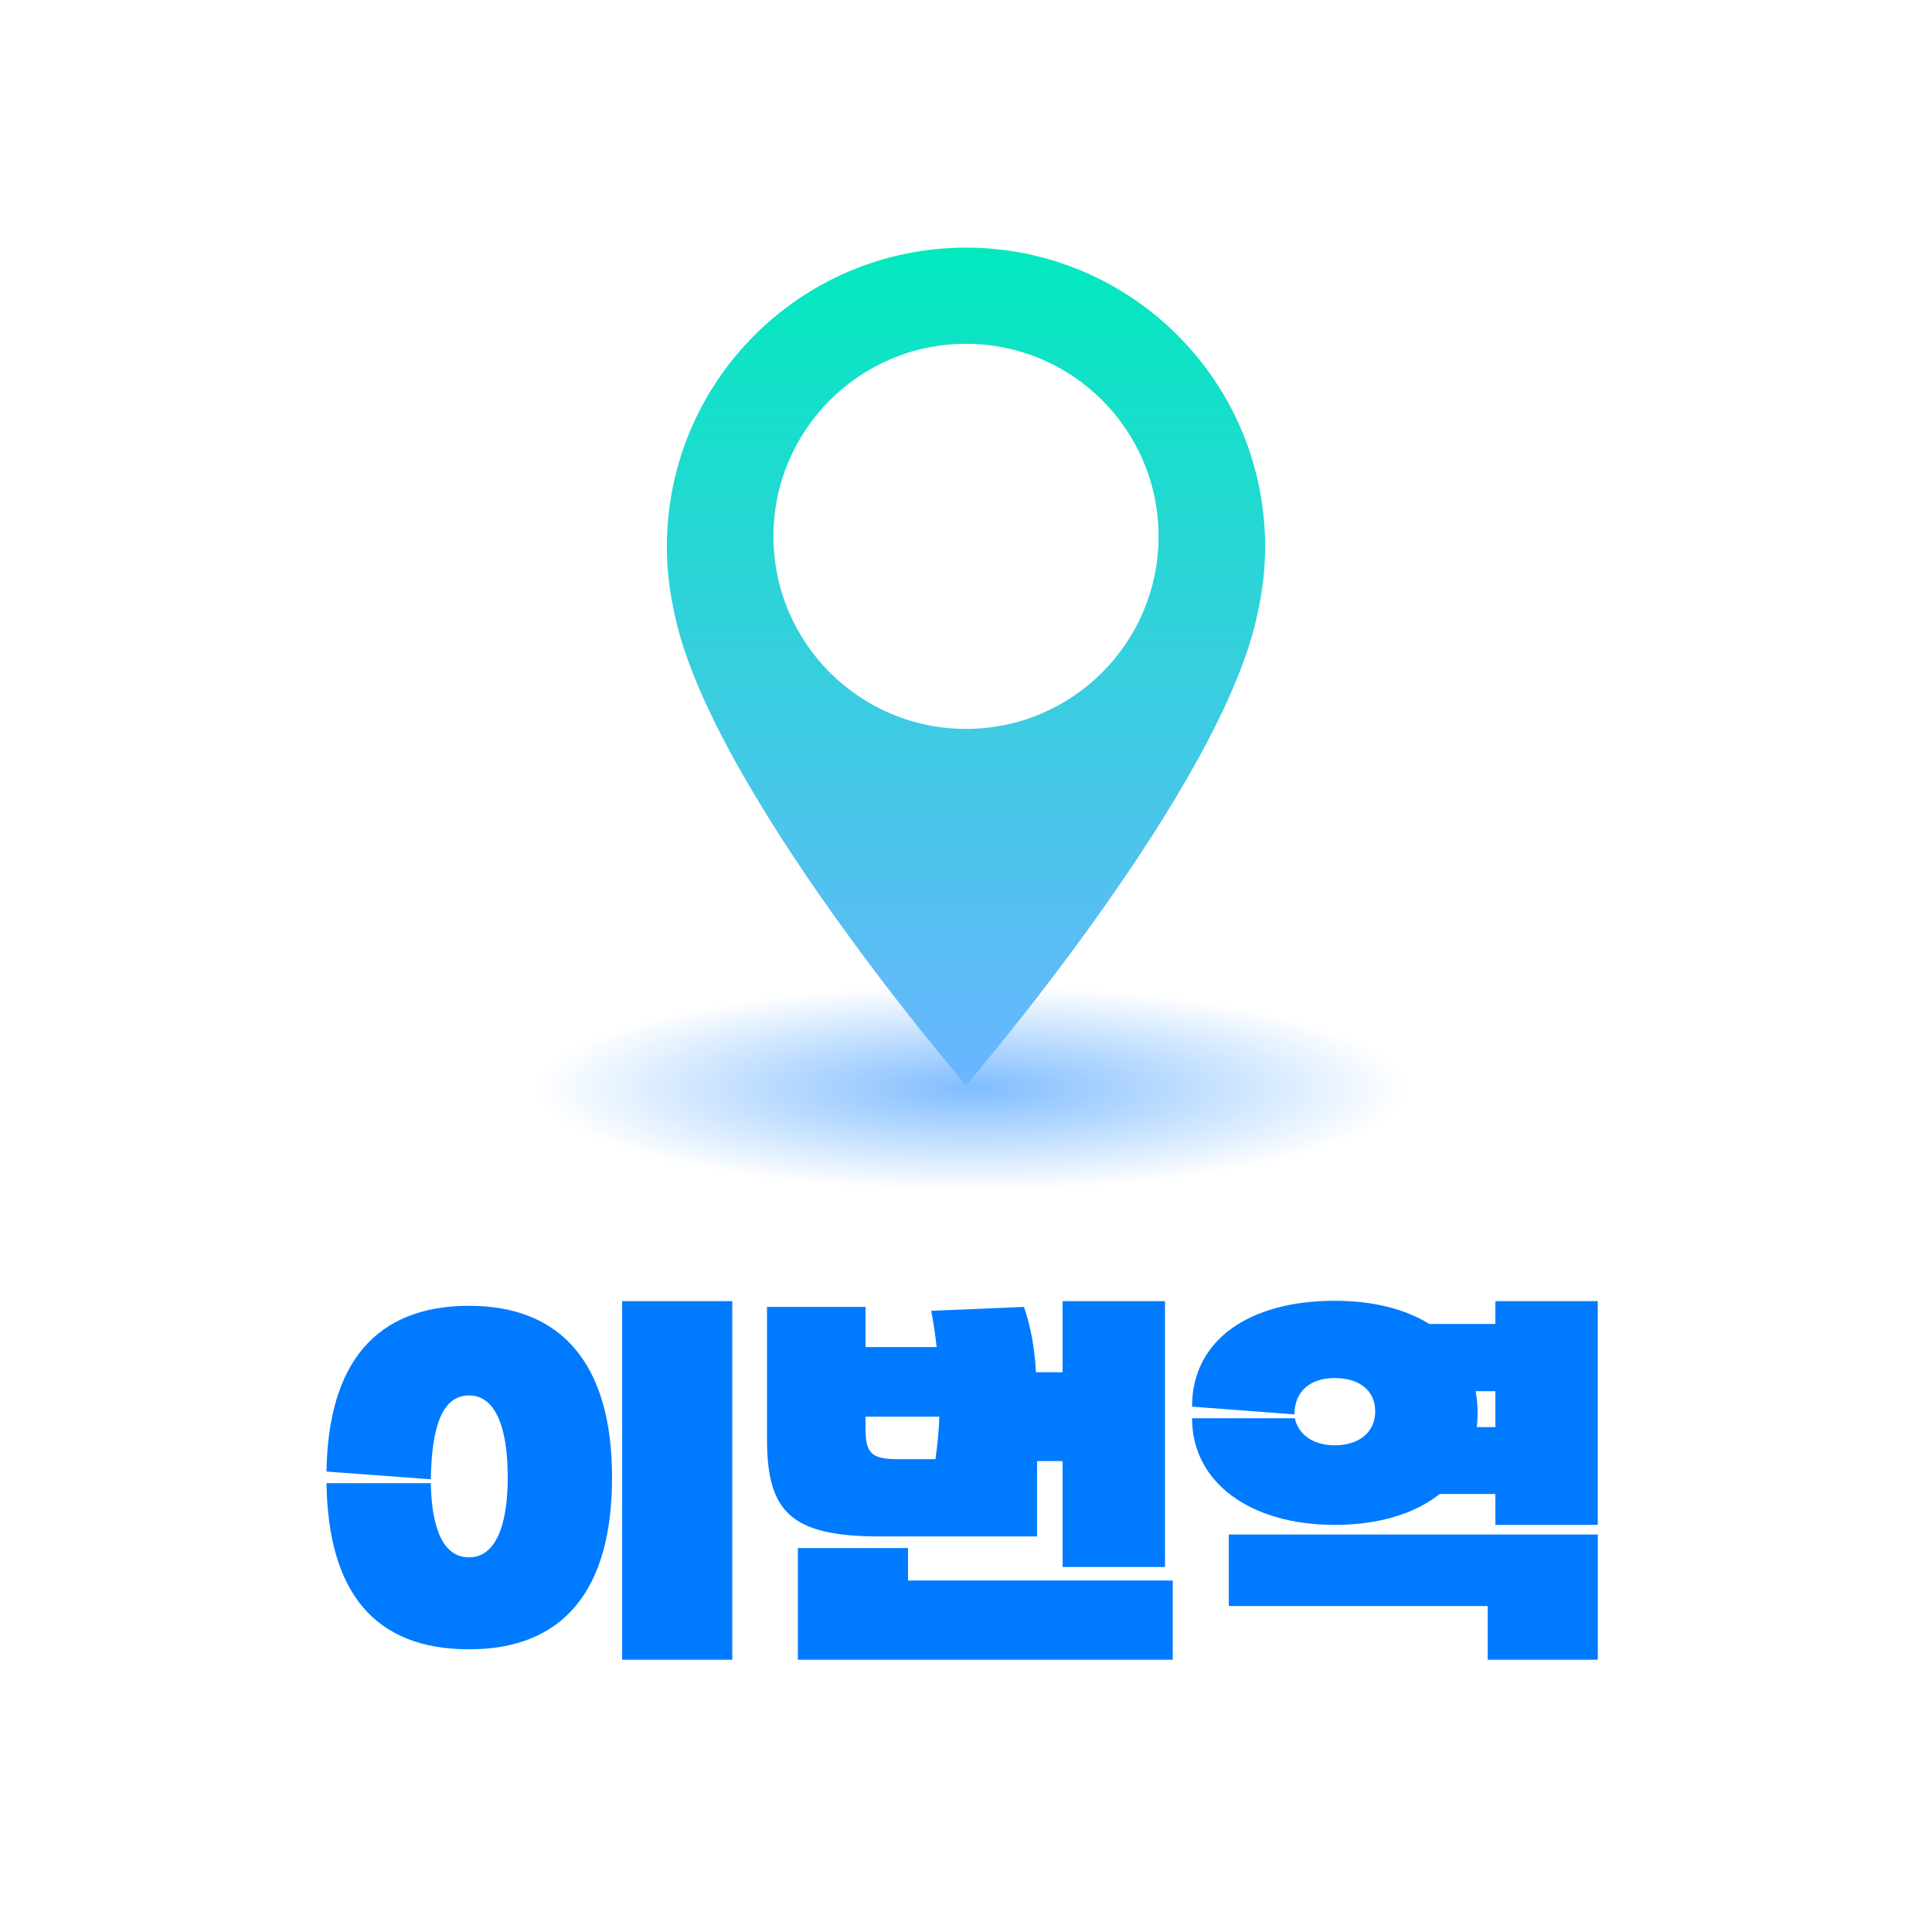 <?xml version="1.0" encoding="UTF-8"?>
<svg id="_레이어_1" data-name="레이어_1" xmlns="http://www.w3.org/2000/svg" xmlns:xlink="http://www.w3.org/1999/xlink" viewBox="0 0 500 500">
  <defs>
    <radialGradient id="radial-gradient" cx="422.01" cy="280.59" fx="422.01" fy="280.59" r="98.66" gradientTransform="translate(-229.45 205.84) scale(1.14 .27)" gradientUnits="userSpaceOnUse">
      <stop offset="0" stop-color="#007aff"/>
      <stop offset="1" stop-color="#007aff" stop-opacity="0"/>
    </radialGradient>
    <linearGradient id="linear-gradient" x1="250" y1="63.09" x2="250" y2="279.87" gradientUnits="userSpaceOnUse">
      <stop offset="0" stop-color="#01e9bd"/>
      <stop offset="1" stop-color="#6bb5ff"/>
    </linearGradient>
    <filter id="drop-shadow-3" filterUnits="userSpaceOnUse">
      <feOffset dx="0" dy="1"/>
      <feGaussianBlur result="blur" stdDeviation="4"/>
      <feFlood flood-color="#0c0c0d" flood-opacity=".1"/>
      <feComposite in2="blur" operator="in"/>
      <feComposite in="SourceGraphic"/>
    </filter>
  </defs>
  <rect x="-7.35" y="-5.32" width="514.69" height="514.69" style="fill: #fff;"/>
  <g>
    <path d="M111.5,383.84c.2,12,3.3,19.2,9.9,19.2s10-7.7,10-20.7-3.2-21.2-10-21.2-9.7,7.7-9.9,21.7l-27-2c.4-28.1,12.8-42.9,36.9-42.9s37,15.3,37,44.4-12.5,44.5-37,44.5-36.5-14.8-36.9-43h27ZM189.51,336.73v92.81h-28.5v-92.81h28.5Z" style="fill: #007aff;"/>
    <path d="M198.5,338.23h25.5v10.4h18.4c-.3-3-.8-6.1-1.4-9.4l24-1c1.7,4.9,2.8,10.7,3.1,16.9h6.9v-18.4h26.5v68.8h-26.5v-27.4h-6.6v19.5h-40.6c-23,0-29.3-6.2-29.3-25.2v-34.2ZM235,400.64v8.4h68.5v20.5h-97.01v-28.9h28.5ZM232.7,377.64h9.4c.5-3.8.9-7.4,1-11h-19.1v3.3c0,6.5,1.9,7.7,8.7,7.7Z" style="fill: #007aff;"/>
    <path d="M335.1,367.04c.8,3.9,4.4,7,10.3,7,6.5,0,10.5-3.5,10.5-8.8s-4-8.6-10.5-8.6-10.4,3.6-10.4,9.4l-26.5-2c0-17.4,15-27.4,36.9-27.4,9.9,0,18.2,2.1,24.5,6h17.1v-5.9h26.5v57.9h-26.5v-8h-14.4c-6.4,5.1-15.8,8-27.2,8-22,0-36.9-11.1-36.9-27.6h26.6ZM413.51,397.14v32.4h-28.5v-13.9h-67v-18.5h95.51ZM382.4,365.64c0,1.3-.1,2.5-.2,3.7h4.8v-9.3h-5.1c.3,1.8.5,3.6.5,5.6Z" style="fill: #007aff;"/>
  </g>
  <ellipse cx="250" cy="280.59" rx="120.07" ry="28.5" style="fill: url(#radial-gradient); opacity: .5;"/>
  <g>
    <path d="M250,63.09c-42.76,0-77.42,34.66-77.42,77.42,0,5.69.65,11.21,1.82,16.55,8.77,45.29,75.6,122.81,75.6,122.81,0,0,66.84-77.52,75.6-122.81,1.16-5.34,1.82-10.86,1.82-16.55,0-42.76-34.66-77.42-77.42-77.42Z" style="fill: url(#linear-gradient); filter: url(#drop-shadow-3);"/>
    <circle cx="250" cy="138.81" r="49.83" style="fill: #fff;"/>
  </g>
</svg>